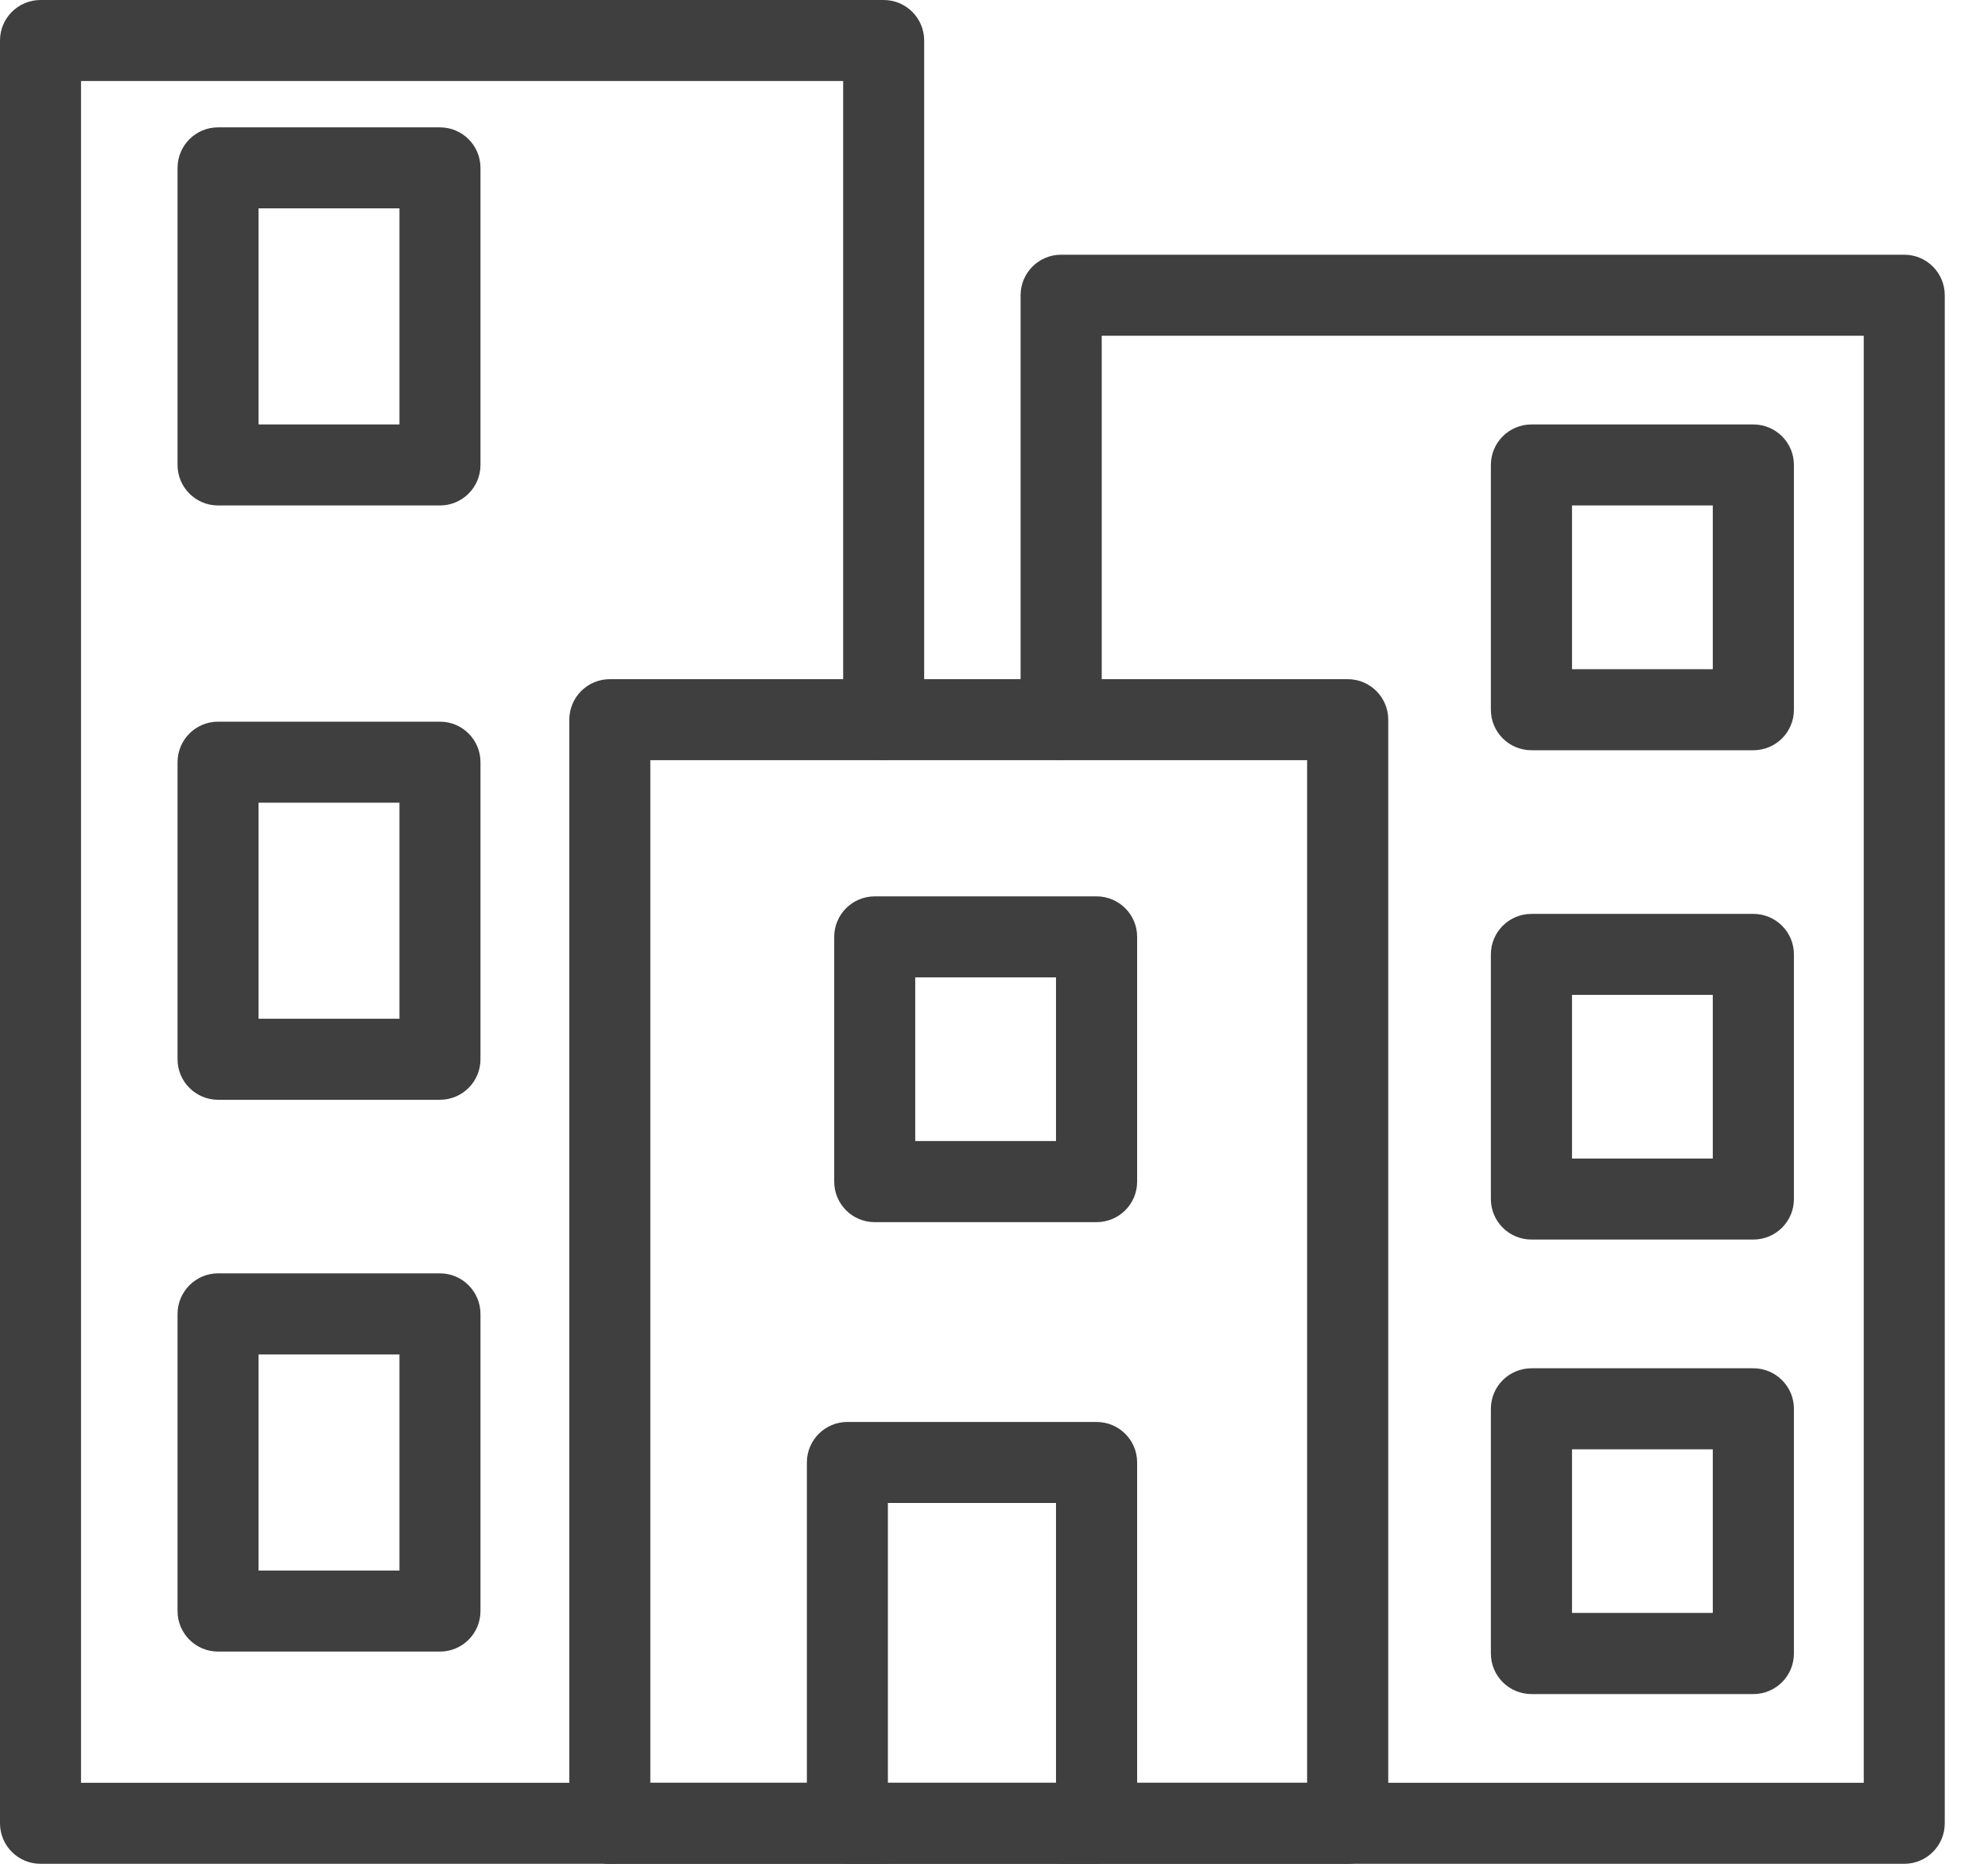 <svg width="16" height="15" viewBox="0 0 16 15" fill="none" xmlns="http://www.w3.org/2000/svg">
<path d="M4.908 15H0.326C0.146 15 0 14.854 0 14.674V0.326C0 0.146 0.146 0 0.326 0H7.112C7.292 0 7.438 0.146 7.438 0.326V5.791C7.438 5.971 7.292 6.117 7.112 6.117C6.932 6.117 6.786 5.971 6.786 5.791V0.652H0.652V14.348H4.908C5.088 14.348 5.234 14.494 5.234 14.674C5.234 14.854 5.088 15 4.908 15Z" fill="#3F3F3F"/>
<path d="M7.112 15H4.908C4.728 15 4.582 14.854 4.582 14.674C4.582 14.494 4.728 14.348 4.908 14.348H7.112C7.292 14.348 7.438 14.494 7.438 14.674C7.438 14.854 7.292 15 7.112 15Z" fill="#3F3F3F"/>
<path d="M10.847 15H4.908C4.728 15 4.582 14.854 4.582 14.674V5.792C4.582 5.612 4.728 5.466 4.908 5.466H10.847C11.027 5.466 11.173 5.612 11.173 5.792V14.674C11.173 14.854 11.027 15 10.847 15ZM5.234 14.348H10.52V6.118H5.234V14.348Z" fill="#3F3F3F"/>
<path d="M15.326 15H8.54C8.36 15 8.214 14.854 8.214 14.674C8.214 14.494 8.36 14.348 8.54 14.348H15V2.702H8.867V5.789C8.867 5.969 8.721 6.115 8.54 6.115C8.36 6.115 8.214 5.969 8.214 5.789V2.376C8.214 2.196 8.36 2.05 8.54 2.05H15.326C15.506 2.05 15.652 2.196 15.652 2.376V14.674C15.652 14.854 15.506 15 15.326 15Z" fill="#3F3F3F"/>
<path d="M3.541 8.851H1.755C1.575 8.851 1.429 8.705 1.429 8.525V6.134C1.429 5.954 1.575 5.808 1.755 5.808H3.541C3.721 5.808 3.867 5.954 3.867 6.134V8.525C3.867 8.705 3.721 8.851 3.541 8.851ZM2.081 8.199H3.215V6.46H2.081V8.199Z" fill="#3F3F3F"/>
<path d="M3.541 4.068H1.755C1.575 4.068 1.429 3.922 1.429 3.742V1.351C1.429 1.171 1.575 1.025 1.755 1.025H3.541C3.721 1.025 3.867 1.171 3.867 1.351V3.742C3.867 3.922 3.721 4.068 3.541 4.068ZM2.081 3.416H3.215V1.677H2.081V3.416Z" fill="#3F3F3F"/>
<path d="M3.541 13.292H1.755C1.575 13.292 1.429 13.146 1.429 12.966V10.575C1.429 10.395 1.575 10.248 1.755 10.248H3.541C3.721 10.248 3.867 10.395 3.867 10.575V12.966C3.867 13.146 3.721 13.292 3.541 13.292ZM2.081 12.64H3.215V10.901H2.081V12.64Z" fill="#3F3F3F"/>
<path d="M14.111 9.976H12.326C12.145 9.976 11.999 9.83 11.999 9.65V7.681C11.999 7.501 12.145 7.355 12.326 7.355H14.111C14.292 7.355 14.438 7.501 14.438 7.681V9.65C14.438 9.83 14.292 9.976 14.111 9.976ZM12.652 9.324H13.785V8.007H12.652V9.324Z" fill="#3F3F3F"/>
<path d="M8.825 9.836H7.04C6.86 9.836 6.714 9.69 6.714 9.51V7.54C6.714 7.36 6.86 7.214 7.04 7.214H8.825C9.006 7.214 9.152 7.36 9.152 7.54V9.51C9.152 9.69 9.006 9.836 8.825 9.836ZM7.366 9.183H8.499V7.866H7.366V9.183Z" fill="#3F3F3F"/>
<path d="M14.111 6.038H12.326C12.145 6.038 11.999 5.892 11.999 5.712V3.742C11.999 3.562 12.145 3.416 12.326 3.416H14.111C14.292 3.416 14.438 3.562 14.438 3.742V5.712C14.438 5.892 14.292 6.038 14.111 6.038ZM12.652 5.386H13.785V4.068H12.652V5.386Z" fill="#3F3F3F"/>
<path d="M14.111 13.634H12.326C12.145 13.634 11.999 13.488 11.999 13.307V11.338C11.999 11.158 12.145 11.012 12.326 11.012H14.111C14.292 11.012 14.438 11.158 14.438 11.338V13.307C14.438 13.488 14.292 13.634 14.111 13.634ZM12.652 12.981H13.785V11.664H12.652V12.981Z" fill="#3F3F3F"/>
<path d="M8.825 15H6.82C6.64 15 6.494 14.854 6.494 14.674V11.77C6.494 11.59 6.64 11.444 6.82 11.444H8.825C9.006 11.444 9.152 11.59 9.152 11.77V14.674C9.152 14.854 9.006 15 8.825 15ZM7.146 14.348H8.499V12.096H7.146V14.348Z" fill="#3F3F3F"/>
</svg>
